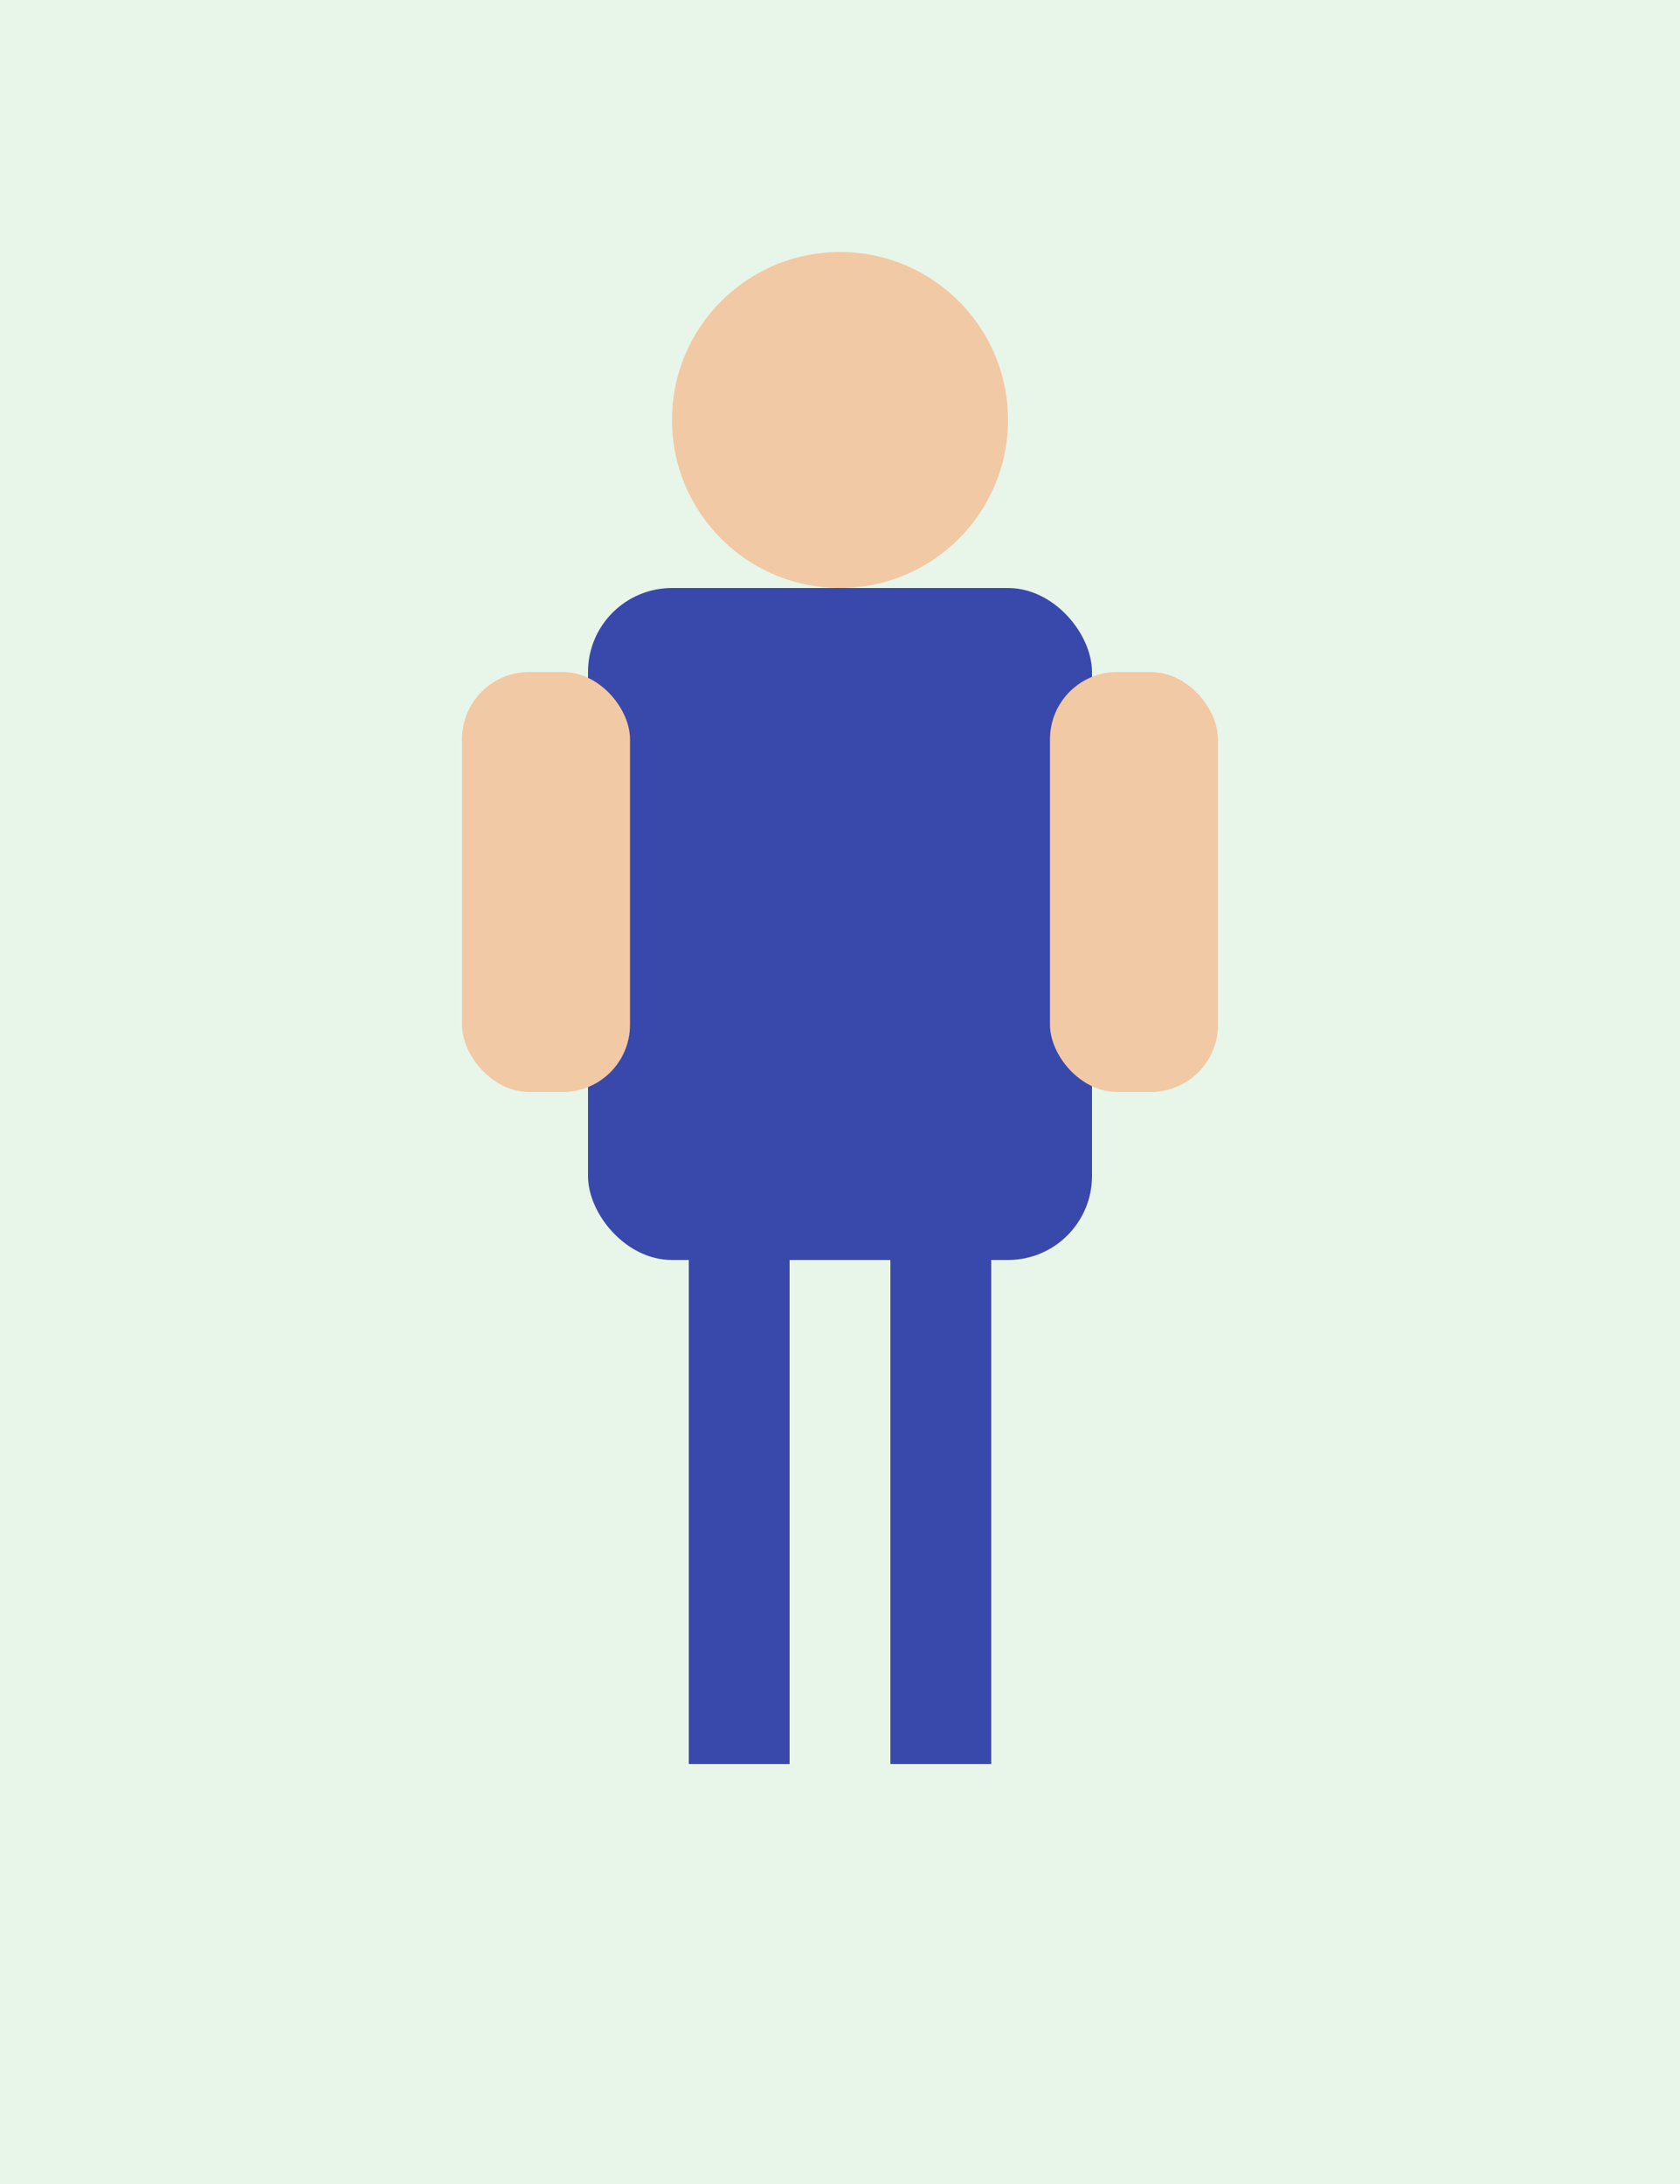 <svg xmlns="http://www.w3.org/2000/svg" viewBox="0 0 200 260">
  <rect width="200" height="260" fill="#e8f5e9"/>
  <g transform="translate(0,10)">
    <circle cx="100" cy="40" r="20" fill="#f2c9a5"/>
    <rect x="70" y="60" width="60" height="80" rx="10" fill="#3949ab"/>
    <rect x="55" y="70" width="20" height="50" rx="8" fill="#f2c9a5"/>
    <rect x="125" y="70" width="20" height="50" rx="8" fill="#f2c9a5"/>
    <rect x="82" y="140" width="12" height="60" fill="#3949ab"/>
    <rect x="106" y="140" width="12" height="60" fill="#3949ab"/>
  </g>
</svg>



